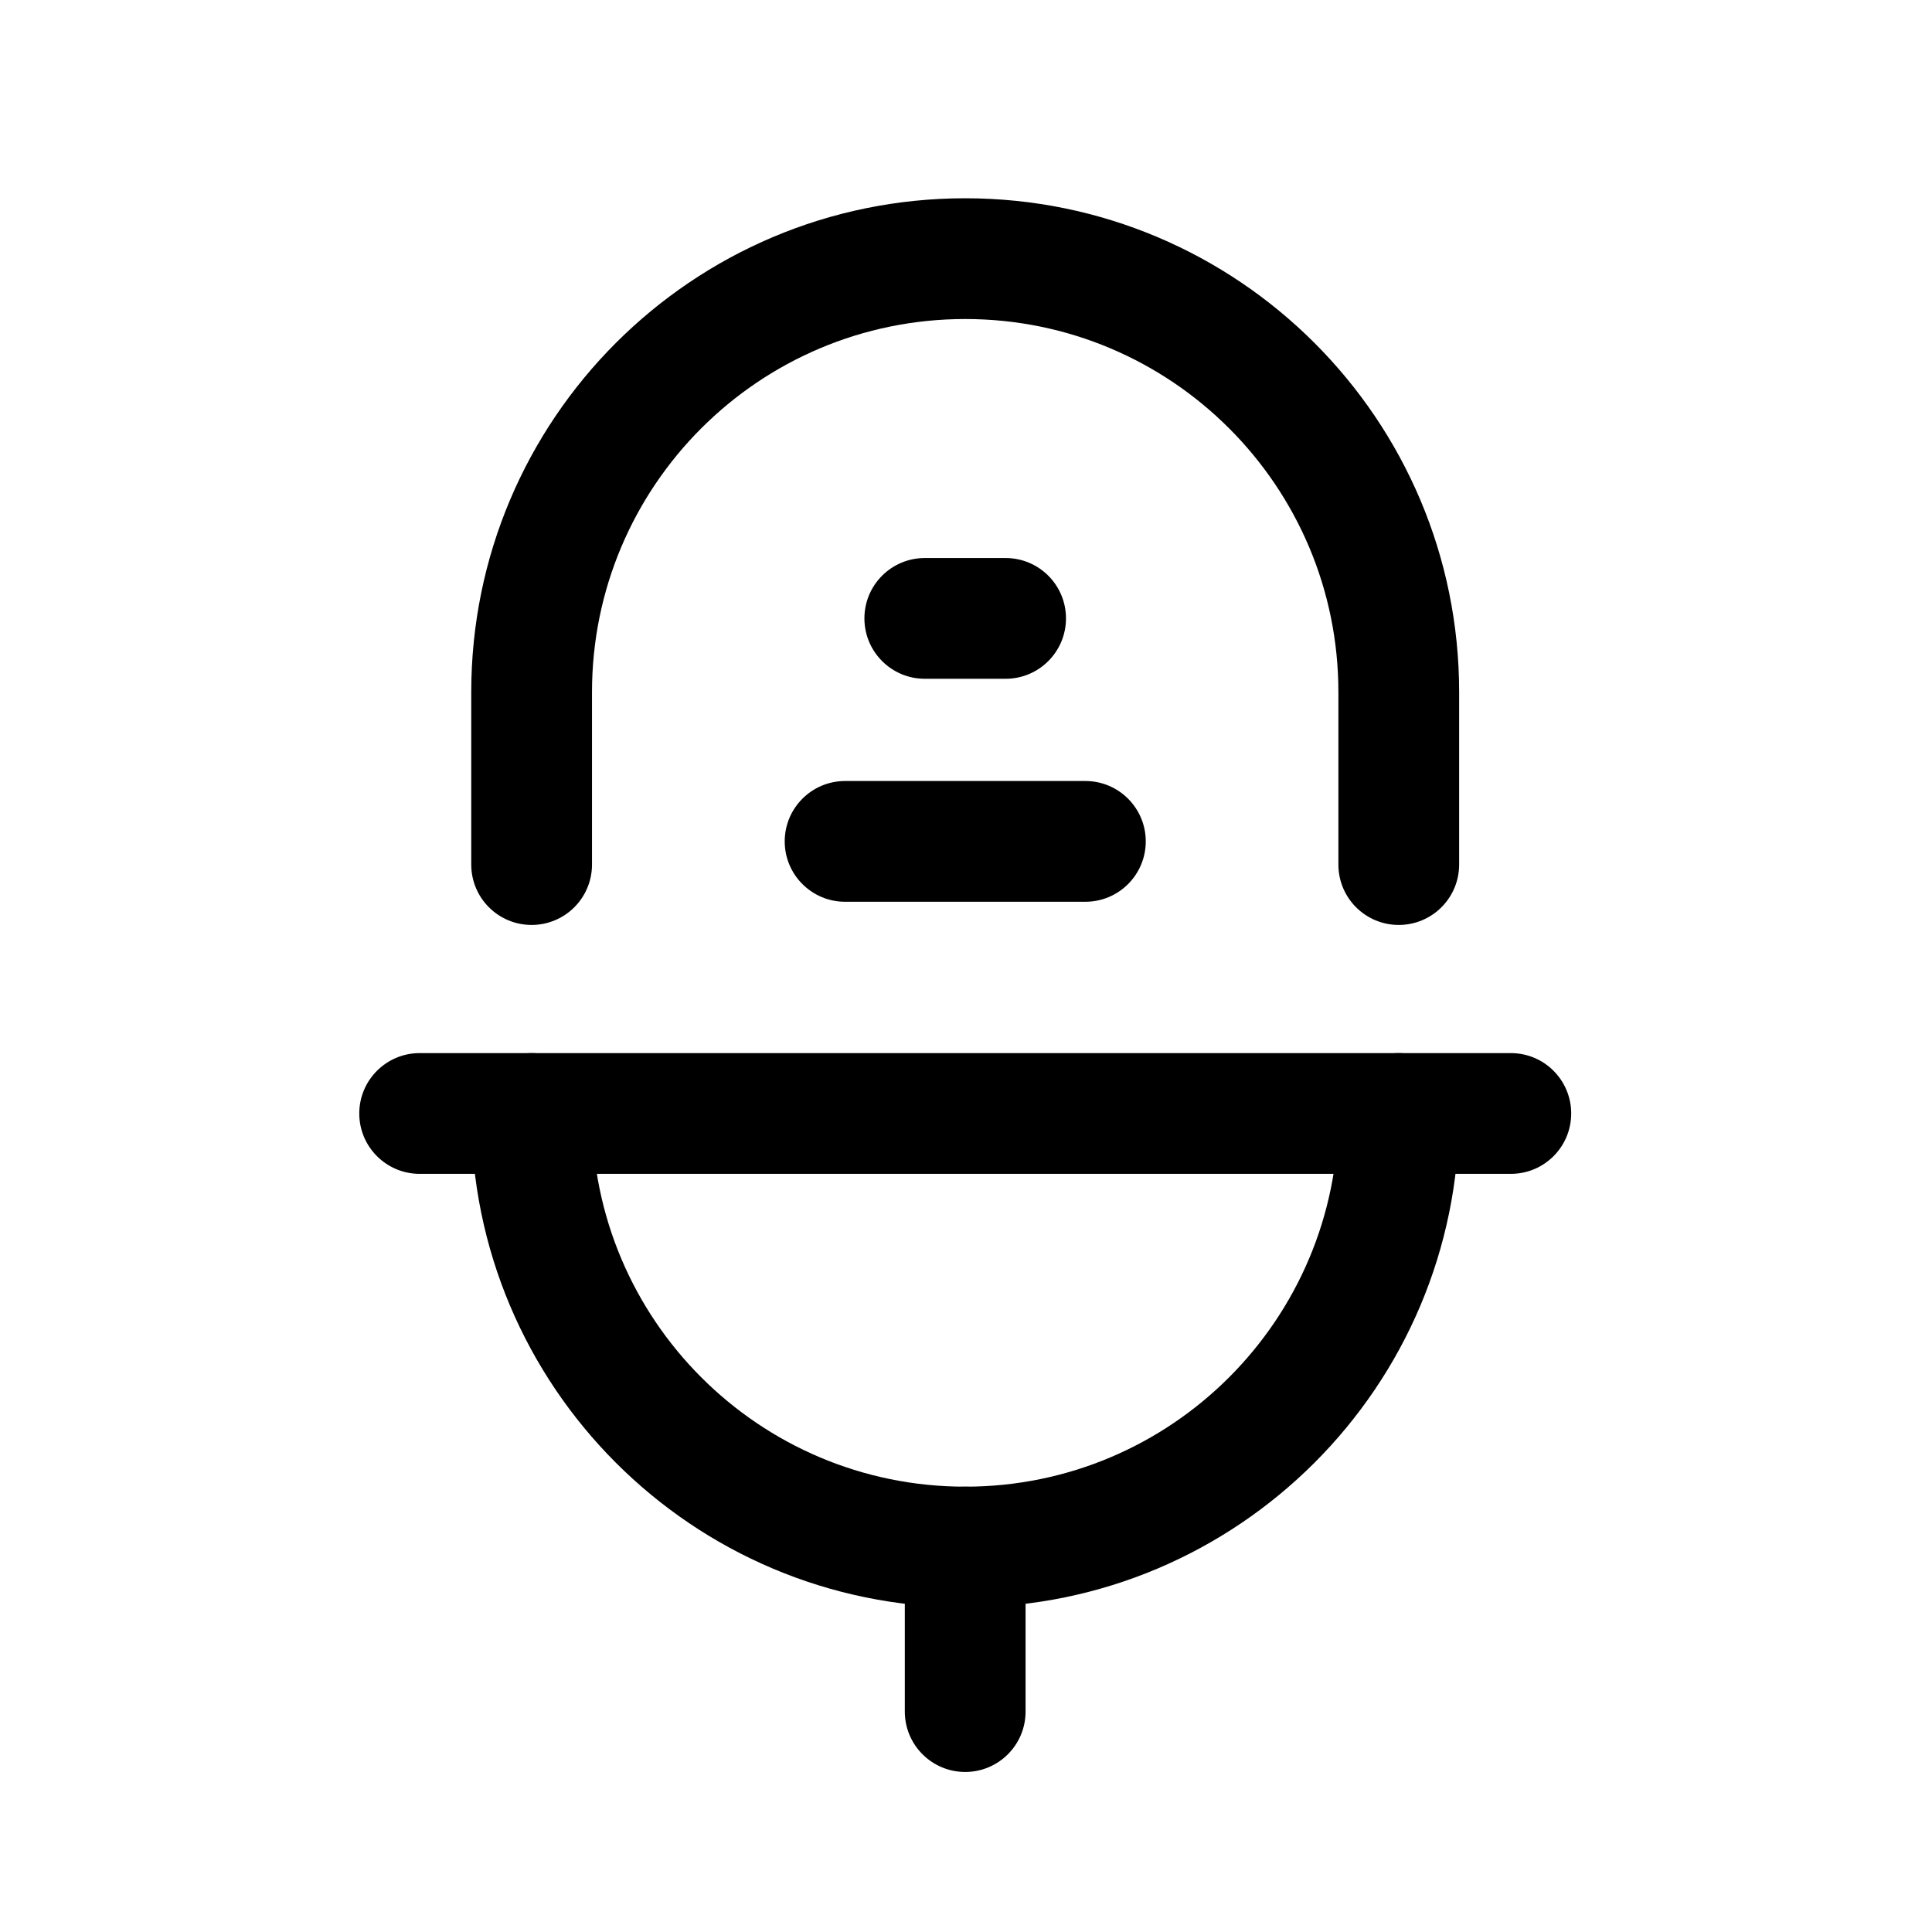 <svg width="24" height="24" viewBox="0 0 24 24" fill="none" xmlns="http://www.w3.org/2000/svg">
<path fill-rule="evenodd" clip-rule="evenodd" d="M6.604 13.082C7.018 13.082 7.354 13.418 7.354 13.832C7.354 16.392 9.429 18.468 11.99 18.468C14.55 18.468 16.626 16.392 16.626 13.832C16.626 13.418 16.961 13.082 17.376 13.082C17.79 13.082 18.126 13.418 18.126 13.832C18.126 17.221 15.379 19.968 11.99 19.968C8.6 19.968 5.854 17.221 5.854 13.832C5.854 13.418 6.189 13.082 6.604 13.082Z" fill="currentColor"/>
<path fill-rule="evenodd" clip-rule="evenodd" d="M5.854 8.598C5.854 5.21 8.6 2.463 11.99 2.463C15.379 2.463 18.126 5.21 18.126 8.598V10.74C18.126 11.154 17.79 11.49 17.376 11.49C16.961 11.49 16.626 11.154 16.626 10.74V8.598C16.626 6.038 14.55 3.963 11.99 3.963C9.429 3.963 7.354 6.038 7.354 8.598V10.74C7.354 11.154 7.018 11.49 6.604 11.49C6.189 11.49 5.854 11.154 5.854 10.74V8.598Z" fill="currentColor"/>
<path fill-rule="evenodd" clip-rule="evenodd" d="M11.99 18.468C12.404 18.468 12.74 18.804 12.74 19.218V21.262C12.74 21.676 12.404 22.012 11.99 22.012C11.576 22.012 11.24 21.676 11.24 21.262V19.218C11.24 18.804 11.576 18.468 11.99 18.468Z" fill="currentColor"/>
<path fill-rule="evenodd" clip-rule="evenodd" d="M4.463 13.832C4.463 13.418 4.799 13.082 5.213 13.082H18.768C19.183 13.082 19.518 13.418 19.518 13.832C19.518 14.246 19.183 14.582 18.768 14.582H5.213C4.799 14.582 4.463 14.246 4.463 13.832Z" fill="currentColor"/>
<path fill-rule="evenodd" clip-rule="evenodd" d="M9.748 10.452C9.748 10.038 10.084 9.702 10.498 9.702H13.483C13.897 9.702 14.233 10.038 14.233 10.452C14.233 10.866 13.897 11.202 13.483 11.202H10.498C10.084 11.202 9.748 10.866 9.748 10.452Z" fill="currentColor"/>
<path fill-rule="evenodd" clip-rule="evenodd" d="M10.738 7.682C10.738 7.267 11.074 6.932 11.488 6.932H12.492C12.906 6.932 13.242 7.267 13.242 7.682C13.242 8.096 12.906 8.432 12.492 8.432H11.488C11.074 8.432 10.738 8.096 10.738 7.682Z" fill="currentColor"/>
</svg>
